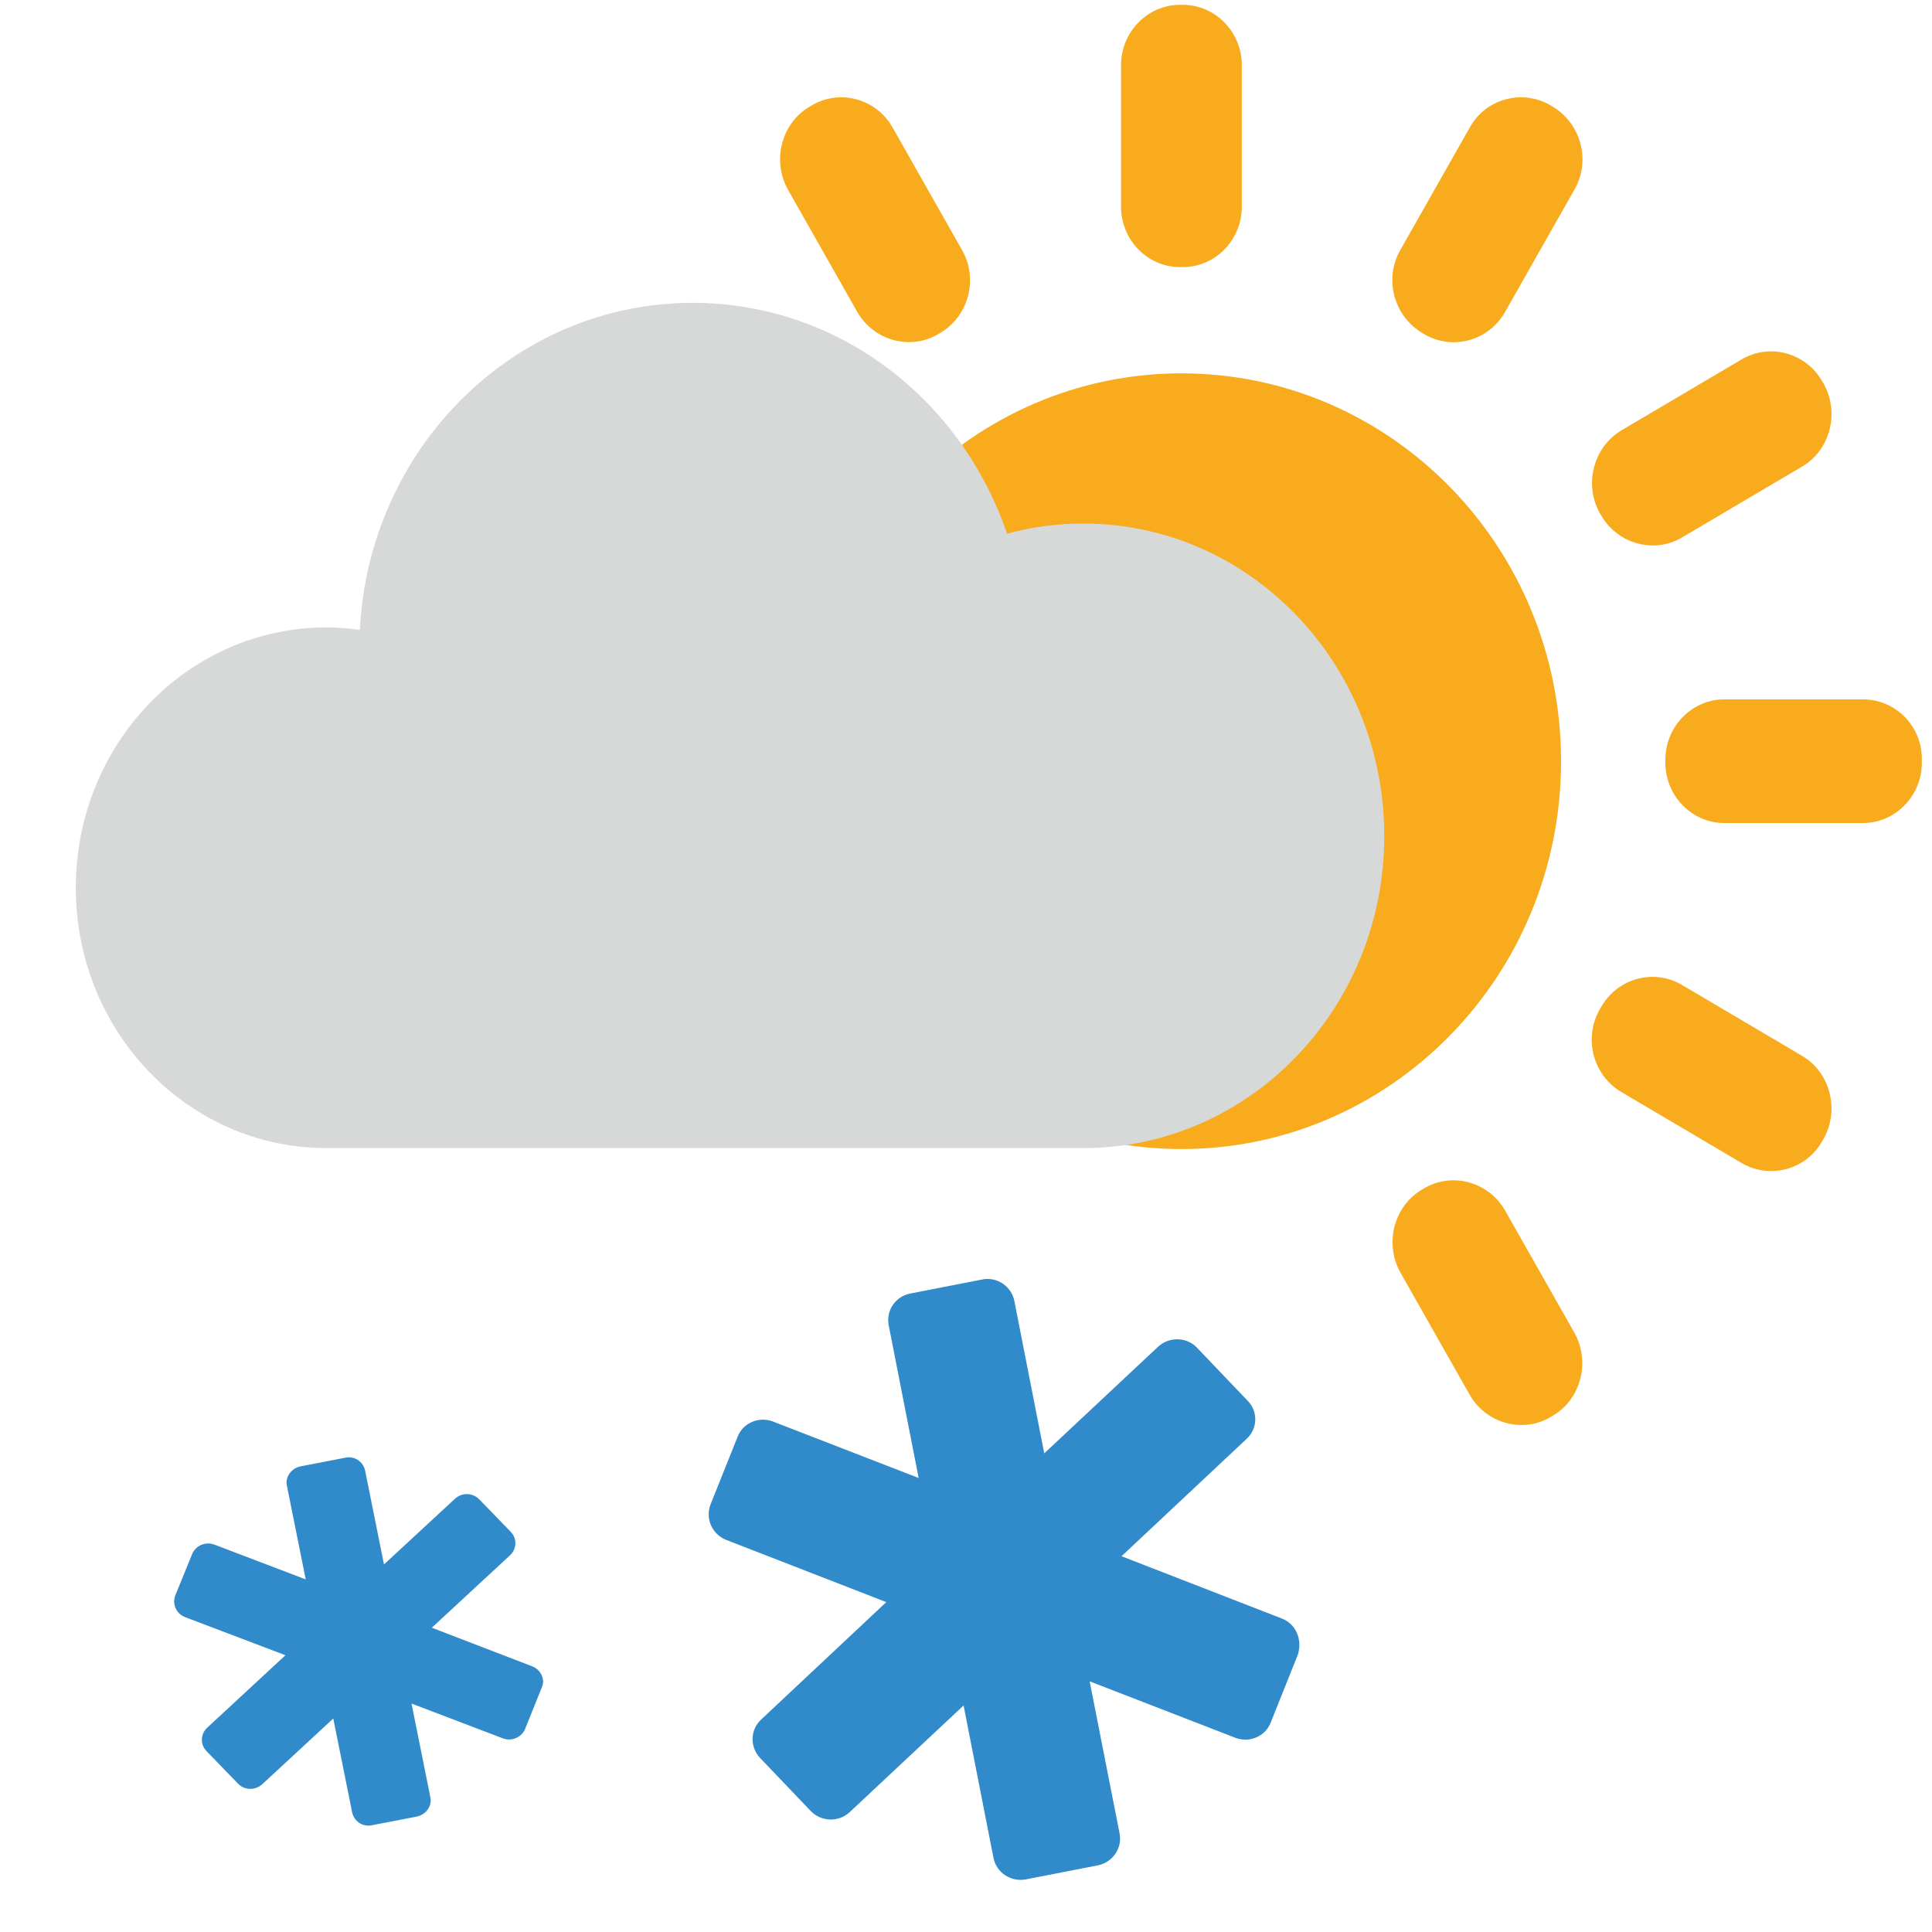 <svg xmlns="http://www.w3.org/2000/svg" viewBox="0 0 400 400" xml:space="preserve"><path fill="#318ACA" d="m110.2 345-20.8-8 16.2-15c1.4-1.3 1.5-3.5.1-4.9l-6.5-6.7c-1.4-1.4-3.6-1.4-5-.1l-14.7 13.6-3.9-19.4c-.4-1.9-2.2-3.1-4.1-2.7l-9.3 1.8c-1.9.4-3.2 2.2-2.8 4l3.9 19.4-18.9-7.2c-1.8-.7-3.9.2-4.6 1.9l-3.5 8.6c-.7 1.8.2 3.8 2 4.5l20.8 7.9-16.2 15c-1.4 1.3-1.5 3.5-.1 4.9l6.5 6.7c1.3 1.4 3.6 1.4 5 .1L69 355.8l3.9 19.4c.4 1.9 2.2 3.1 4.1 2.7l9.3-1.8c1.9-.4 3.2-2.2 2.8-4l-3.9-19.4 18.9 7.2c1.8.7 3.9-.2 4.6-1.9l3.5-8.7c.7-1.6-.2-3.6-2-4.3zM265.4 335.1l-33.2-12.9 25.9-24.3c2.3-2.1 2.4-5.7.2-7.9l-10.5-11c-2.1-2.2-5.7-2.3-8-.2l-23.6 22.1-6.2-31.6c-.6-3-3.6-5-6.6-4.4l-14.9 2.9c-3.1.6-5.1 3.5-4.5 6.6l6.2 31.6-30.2-11.7c-2.9-1.1-6.2.3-7.3 3.2l-5.6 14c-1.1 2.9.3 6.1 3.2 7.3l33.2 12.9-25.9 24.3c-2.3 2.1-2.4 5.7-.2 8l10.5 11c2.2 2.2 5.7 2.3 8 .2l23.6-22.1 6.2 31.6c.6 3 3.6 5 6.7 4.4l14.9-2.9c3-.6 5.1-3.5 4.5-6.6l-6.2-31.5 30.2 11.7c2.9 1.1 6.2-.3 7.3-3.2l5.6-14c1-3.1-.4-6.4-3.3-7.5z"/><path fill="#F7AB1D" d="M166 157.6c0 44.3 35.2 80.3 78.6 80.3 43.4 0 78.6-35.9 78.6-80.3S288 77.3 244.6 77.3c-43.4 0-78.6 36-78.6 80.3zm219.7-12.8H357c-6.7 0-12.2 5.6-12.2 12.5v.6c0 6.9 5.5 12.5 12.2 12.5h28.7c6.7 0 12.2-5.6 12.2-12.5v-.6c.1-6.9-5.4-12.5-12.2-12.5zM321.5 22.1l-.5-.3c-5.8-3.4-13.4-1.4-16.7 4.6l-14.4 25.4c-3.4 6-1.3 13.6 4.5 17.1l.5.3c5.8 3.4 13.3 1.4 16.7-4.6L326 39.2c3.4-6 1.3-13.6-4.5-17.1zm-9.9 228.5c-3.4-5.9-10.9-8-16.7-4.6l-.5.3c-5.8 3.4-7.8 11.1-4.5 17.1l14.4 25.4c3.4 5.9 10.9 8 16.7 4.6l.5-.3c5.8-3.4 7.8-11.1 4.5-17.1l-14.4-25.4zm-134.1-186c3.4 5.9 10.9 8 16.7 4.6l.5-.3c5.8-3.4 7.9-11.1 4.5-17.1l-14.4-25.4c-3.4-6-10.9-8-16.7-4.6l-.5.3c-5.8 3.4-7.8 11.1-4.5 17.1l14.4 25.4zm195.6 154-24.9-14.7c-5.8-3.4-13.3-1.4-16.7 4.6l-.3.5c-3.4 6-1.4 13.6 4.5 17.1l24.9 14.7c5.8 3.4 13.4 1.4 16.7-4.6l.3-.5c3.3-6 1.3-13.7-4.5-17.1zm-41.6-111.9c3.4 5.9 10.9 8 16.7 4.6l24.9-14.7c5.8-3.4 7.8-11.1 4.5-17.1l-.3-.5c-3.4-6-10.9-8-16.7-4.6l-24.9 14.7c-5.8 3.5-7.8 11.1-4.5 17.1l.3.5zm-87.2-51.4h.6c6.7 0 12.2-5.6 12.2-12.5V13.5c0-6.9-5.5-12.5-12.2-12.5h-.6c-6.7 0-12.2 5.6-12.2 12.5v29.3c0 6.9 5.5 12.5 12.2 12.5z"/><path fill="#D7D8D8" d="M224.3 108.4c-5.4 0-10.8.7-15.8 2.1-9.5-27.9-35-47.8-65.1-47.8-36.9 0-67 30-68.9 67.7-2.3-.3-4.5-.5-6.9-.5-28.7 0-51.9 24.1-51.9 53.9s23.2 53.9 51.9 53.9h156.7c34.4 0 62.3-28.9 62.3-64.6 0-35.8-27.9-64.7-62.3-64.7z"/></svg>

